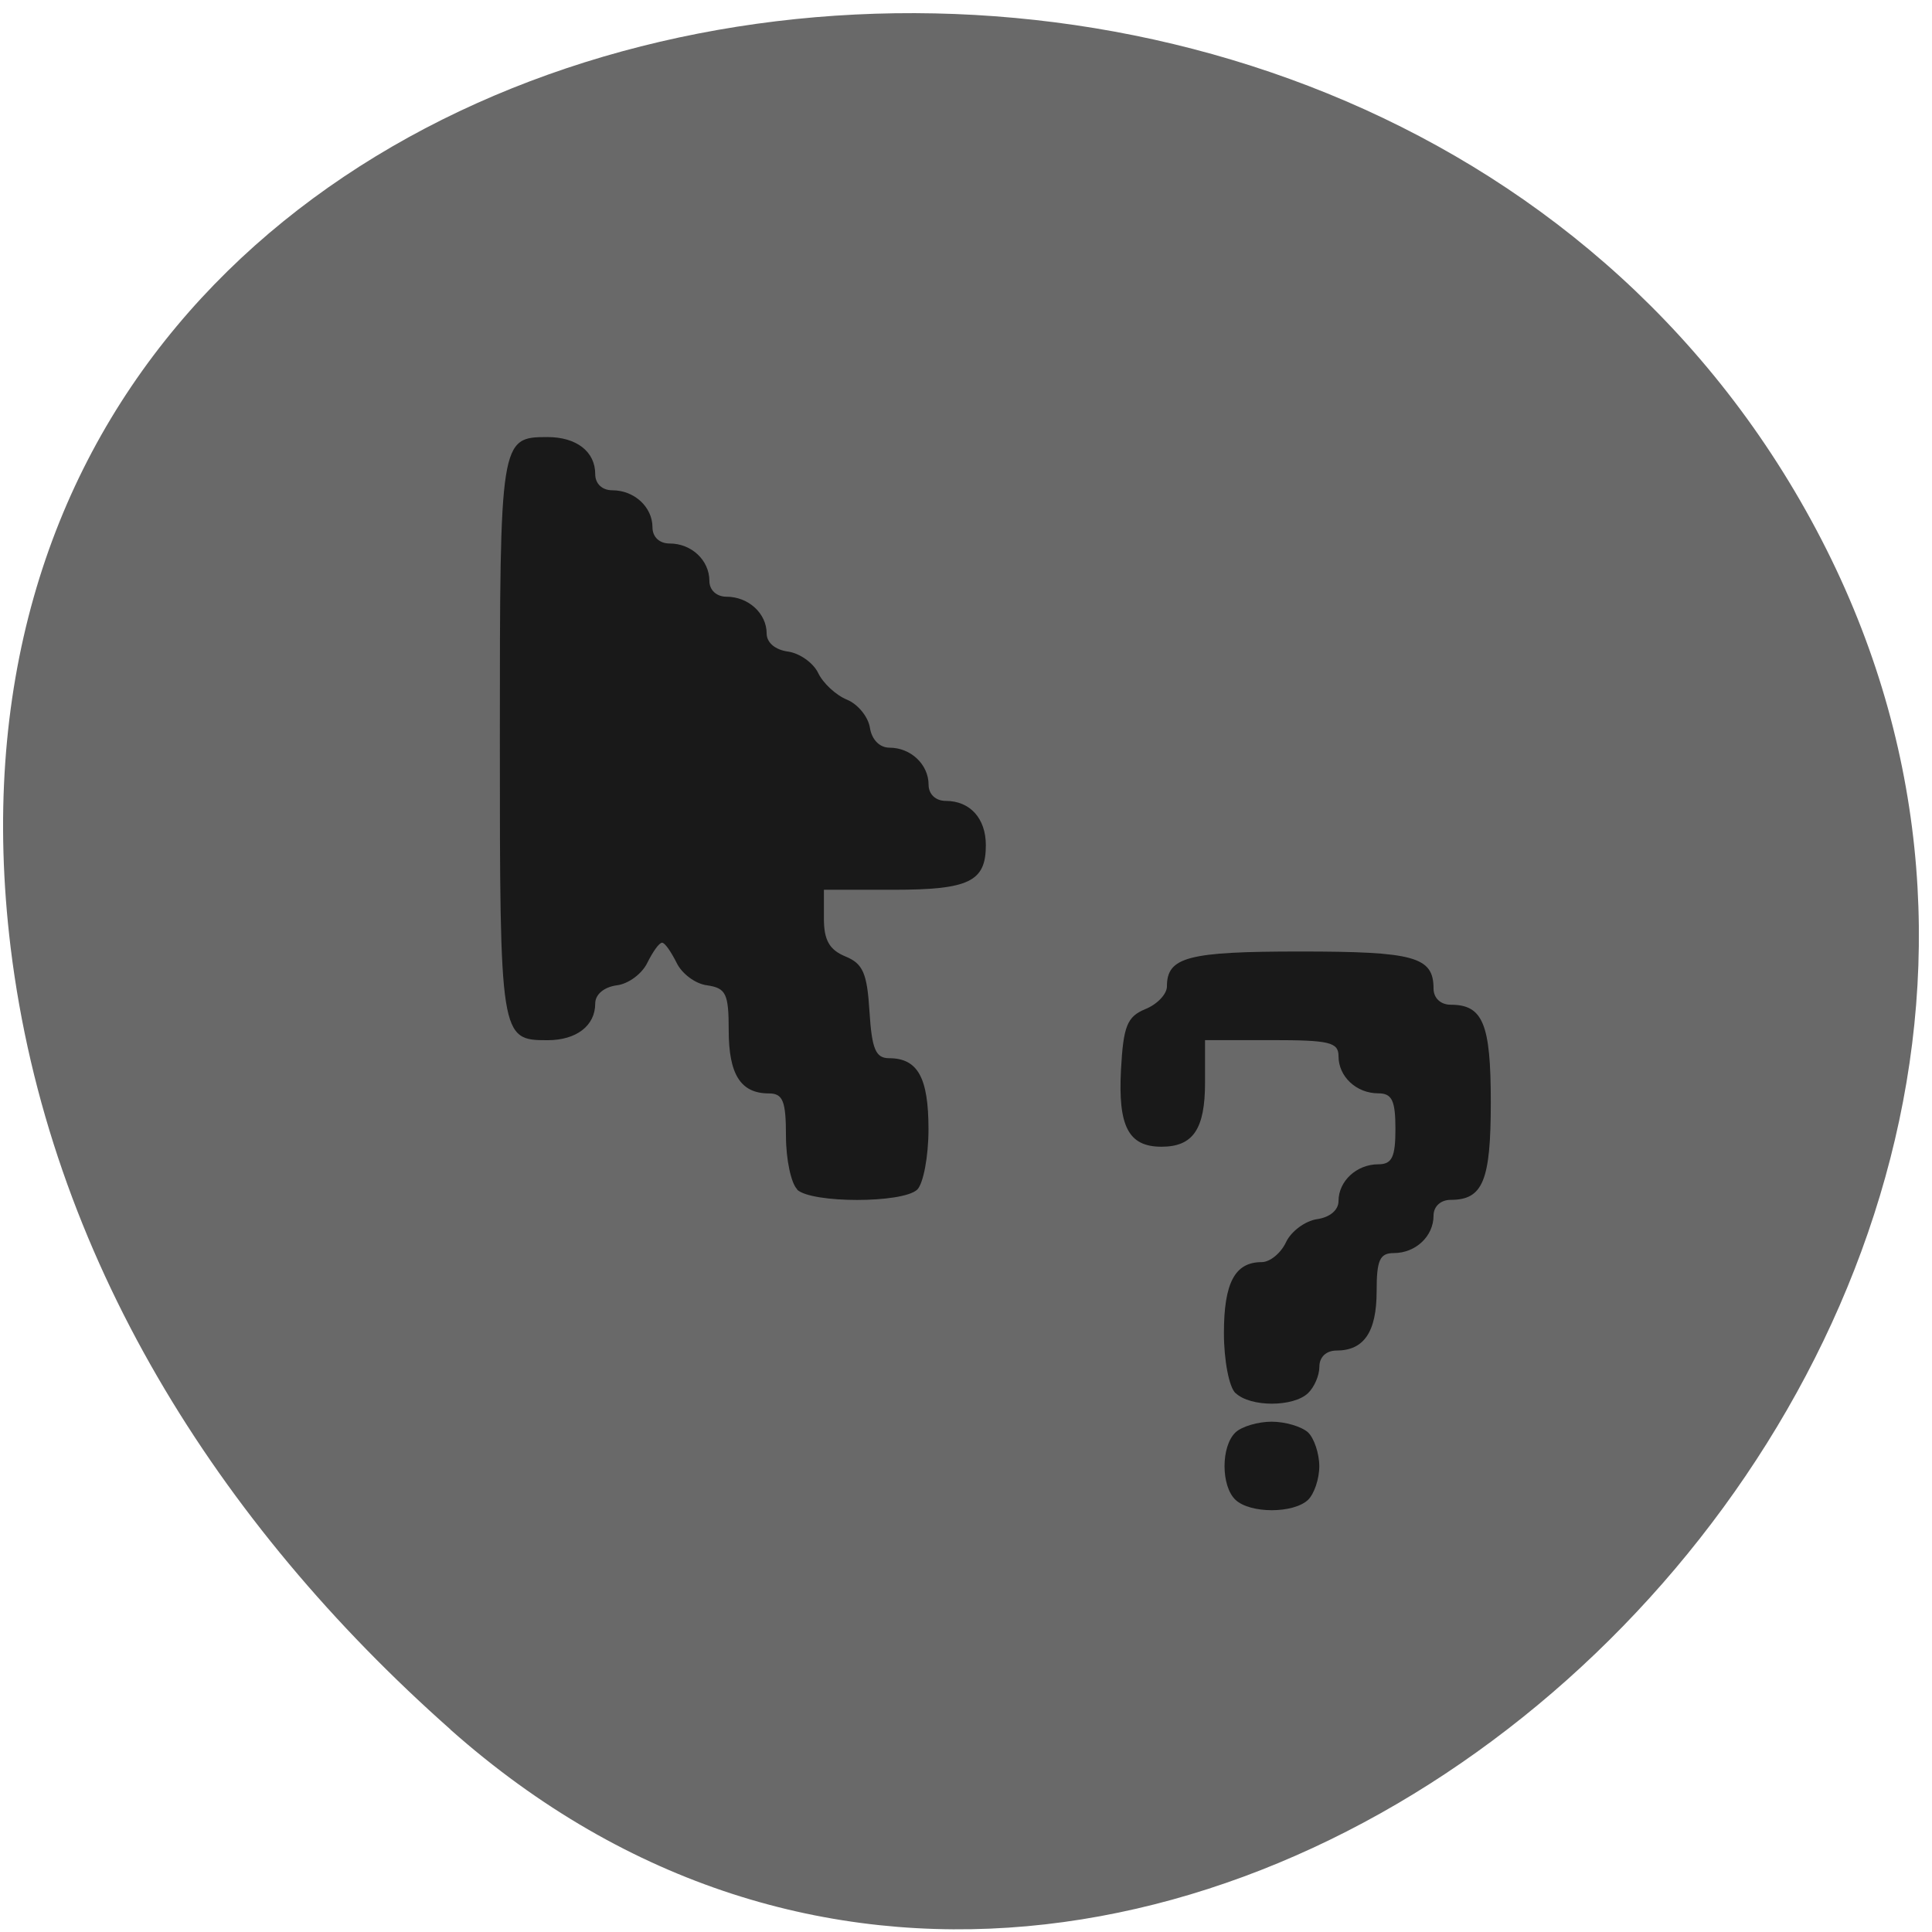 <svg xmlns="http://www.w3.org/2000/svg" viewBox="0 0 22 22"><path d="m 5.129 19.695 c 8.117 7.199 20.605 -4.156 15.555 -13.66 c -5.105 -9.609 -21.996 -7.05 -20.563 4.754 c 0.43 3.512 2.359 6.559 5.01 8.906" fill="#696969"/><path d="m 14.07 17.08 c -0.168 -0.156 -0.168 -0.613 0 -0.77 c 0.07 -0.066 0.254 -0.121 0.41 -0.121 c 0.156 0 0.34 0.055 0.414 0.121 c 0.07 0.066 0.129 0.242 0.129 0.387 c 0 0.145 -0.059 0.316 -0.129 0.383 c -0.168 0.156 -0.656 0.156 -0.824 0 m 0 -1.215 c -0.074 -0.066 -0.133 -0.375 -0.133 -0.684 c 0 -0.574 0.125 -0.809 0.43 -0.809 c 0.094 0 0.219 -0.102 0.277 -0.227 c 0.059 -0.125 0.219 -0.242 0.352 -0.262 c 0.145 -0.02 0.246 -0.102 0.246 -0.207 c 0 -0.227 0.207 -0.418 0.453 -0.418 c 0.156 0 0.195 -0.082 0.195 -0.402 c 0 -0.324 -0.039 -0.406 -0.195 -0.406 c -0.25 0 -0.453 -0.191 -0.453 -0.422 c 0 -0.16 -0.102 -0.184 -0.762 -0.184 h -0.758 v 0.484 c 0 0.531 -0.137 0.73 -0.496 0.73 c -0.375 0 -0.496 -0.23 -0.461 -0.879 c 0.027 -0.496 0.07 -0.602 0.277 -0.688 c 0.137 -0.055 0.246 -0.172 0.246 -0.258 c 0 -0.336 0.238 -0.398 1.516 -0.398 c 1.301 0 1.52 0.059 1.52 0.422 c 0 0.109 0.082 0.184 0.195 0.184 c 0.367 0 0.457 0.215 0.457 1.109 c 0 0.898 -0.09 1.113 -0.457 1.113 c -0.113 0 -0.195 0.074 -0.195 0.18 c 0 0.234 -0.203 0.426 -0.453 0.426 c -0.16 0 -0.195 0.082 -0.195 0.434 c 0 0.465 -0.145 0.676 -0.457 0.676 c -0.117 0 -0.195 0.074 -0.195 0.184 c 0 0.102 -0.059 0.234 -0.129 0.301 c -0.168 0.16 -0.656 0.16 -0.824 0 m -4.992 -2.32 c -0.07 -0.066 -0.129 -0.34 -0.129 -0.609 c 0 -0.398 -0.035 -0.484 -0.195 -0.484 c -0.32 0 -0.457 -0.215 -0.457 -0.719 c 0 -0.418 -0.031 -0.48 -0.246 -0.512 c -0.133 -0.016 -0.289 -0.133 -0.348 -0.258 c -0.063 -0.125 -0.133 -0.227 -0.164 -0.227 c -0.035 0 -0.105 0.102 -0.168 0.227 c -0.059 0.125 -0.215 0.242 -0.348 0.258 c -0.148 0.02 -0.246 0.105 -0.246 0.207 c 0 0.254 -0.215 0.418 -0.543 0.418 c -0.539 0 -0.543 -0.023 -0.543 -3.434 c 0 -3.41 0.004 -3.434 0.543 -3.434 c 0.328 0 0.543 0.164 0.543 0.422 c 0 0.109 0.078 0.184 0.195 0.184 c 0.25 0 0.457 0.191 0.457 0.422 c 0 0.109 0.078 0.184 0.195 0.184 c 0.25 0 0.453 0.191 0.453 0.426 c 0 0.105 0.082 0.18 0.195 0.18 c 0.25 0 0.457 0.191 0.457 0.418 c 0 0.105 0.098 0.188 0.246 0.207 c 0.133 0.02 0.285 0.129 0.34 0.242 c 0.055 0.117 0.203 0.254 0.328 0.305 c 0.125 0.051 0.242 0.195 0.262 0.32 c 0.02 0.133 0.109 0.227 0.223 0.227 c 0.242 0 0.445 0.191 0.445 0.422 c 0 0.109 0.082 0.184 0.195 0.184 c 0.277 0 0.457 0.199 0.457 0.504 c 0 0.414 -0.188 0.508 -1.055 0.508 h -0.789 v 0.328 c 0 0.246 0.063 0.355 0.242 0.43 c 0.203 0.082 0.25 0.191 0.277 0.629 c 0.027 0.426 0.07 0.531 0.223 0.531 c 0.328 0 0.449 0.223 0.449 0.809 c 0 0.309 -0.059 0.621 -0.129 0.688 c -0.168 0.156 -1.199 0.156 -1.367 0" fill="#191919"/></svg>
